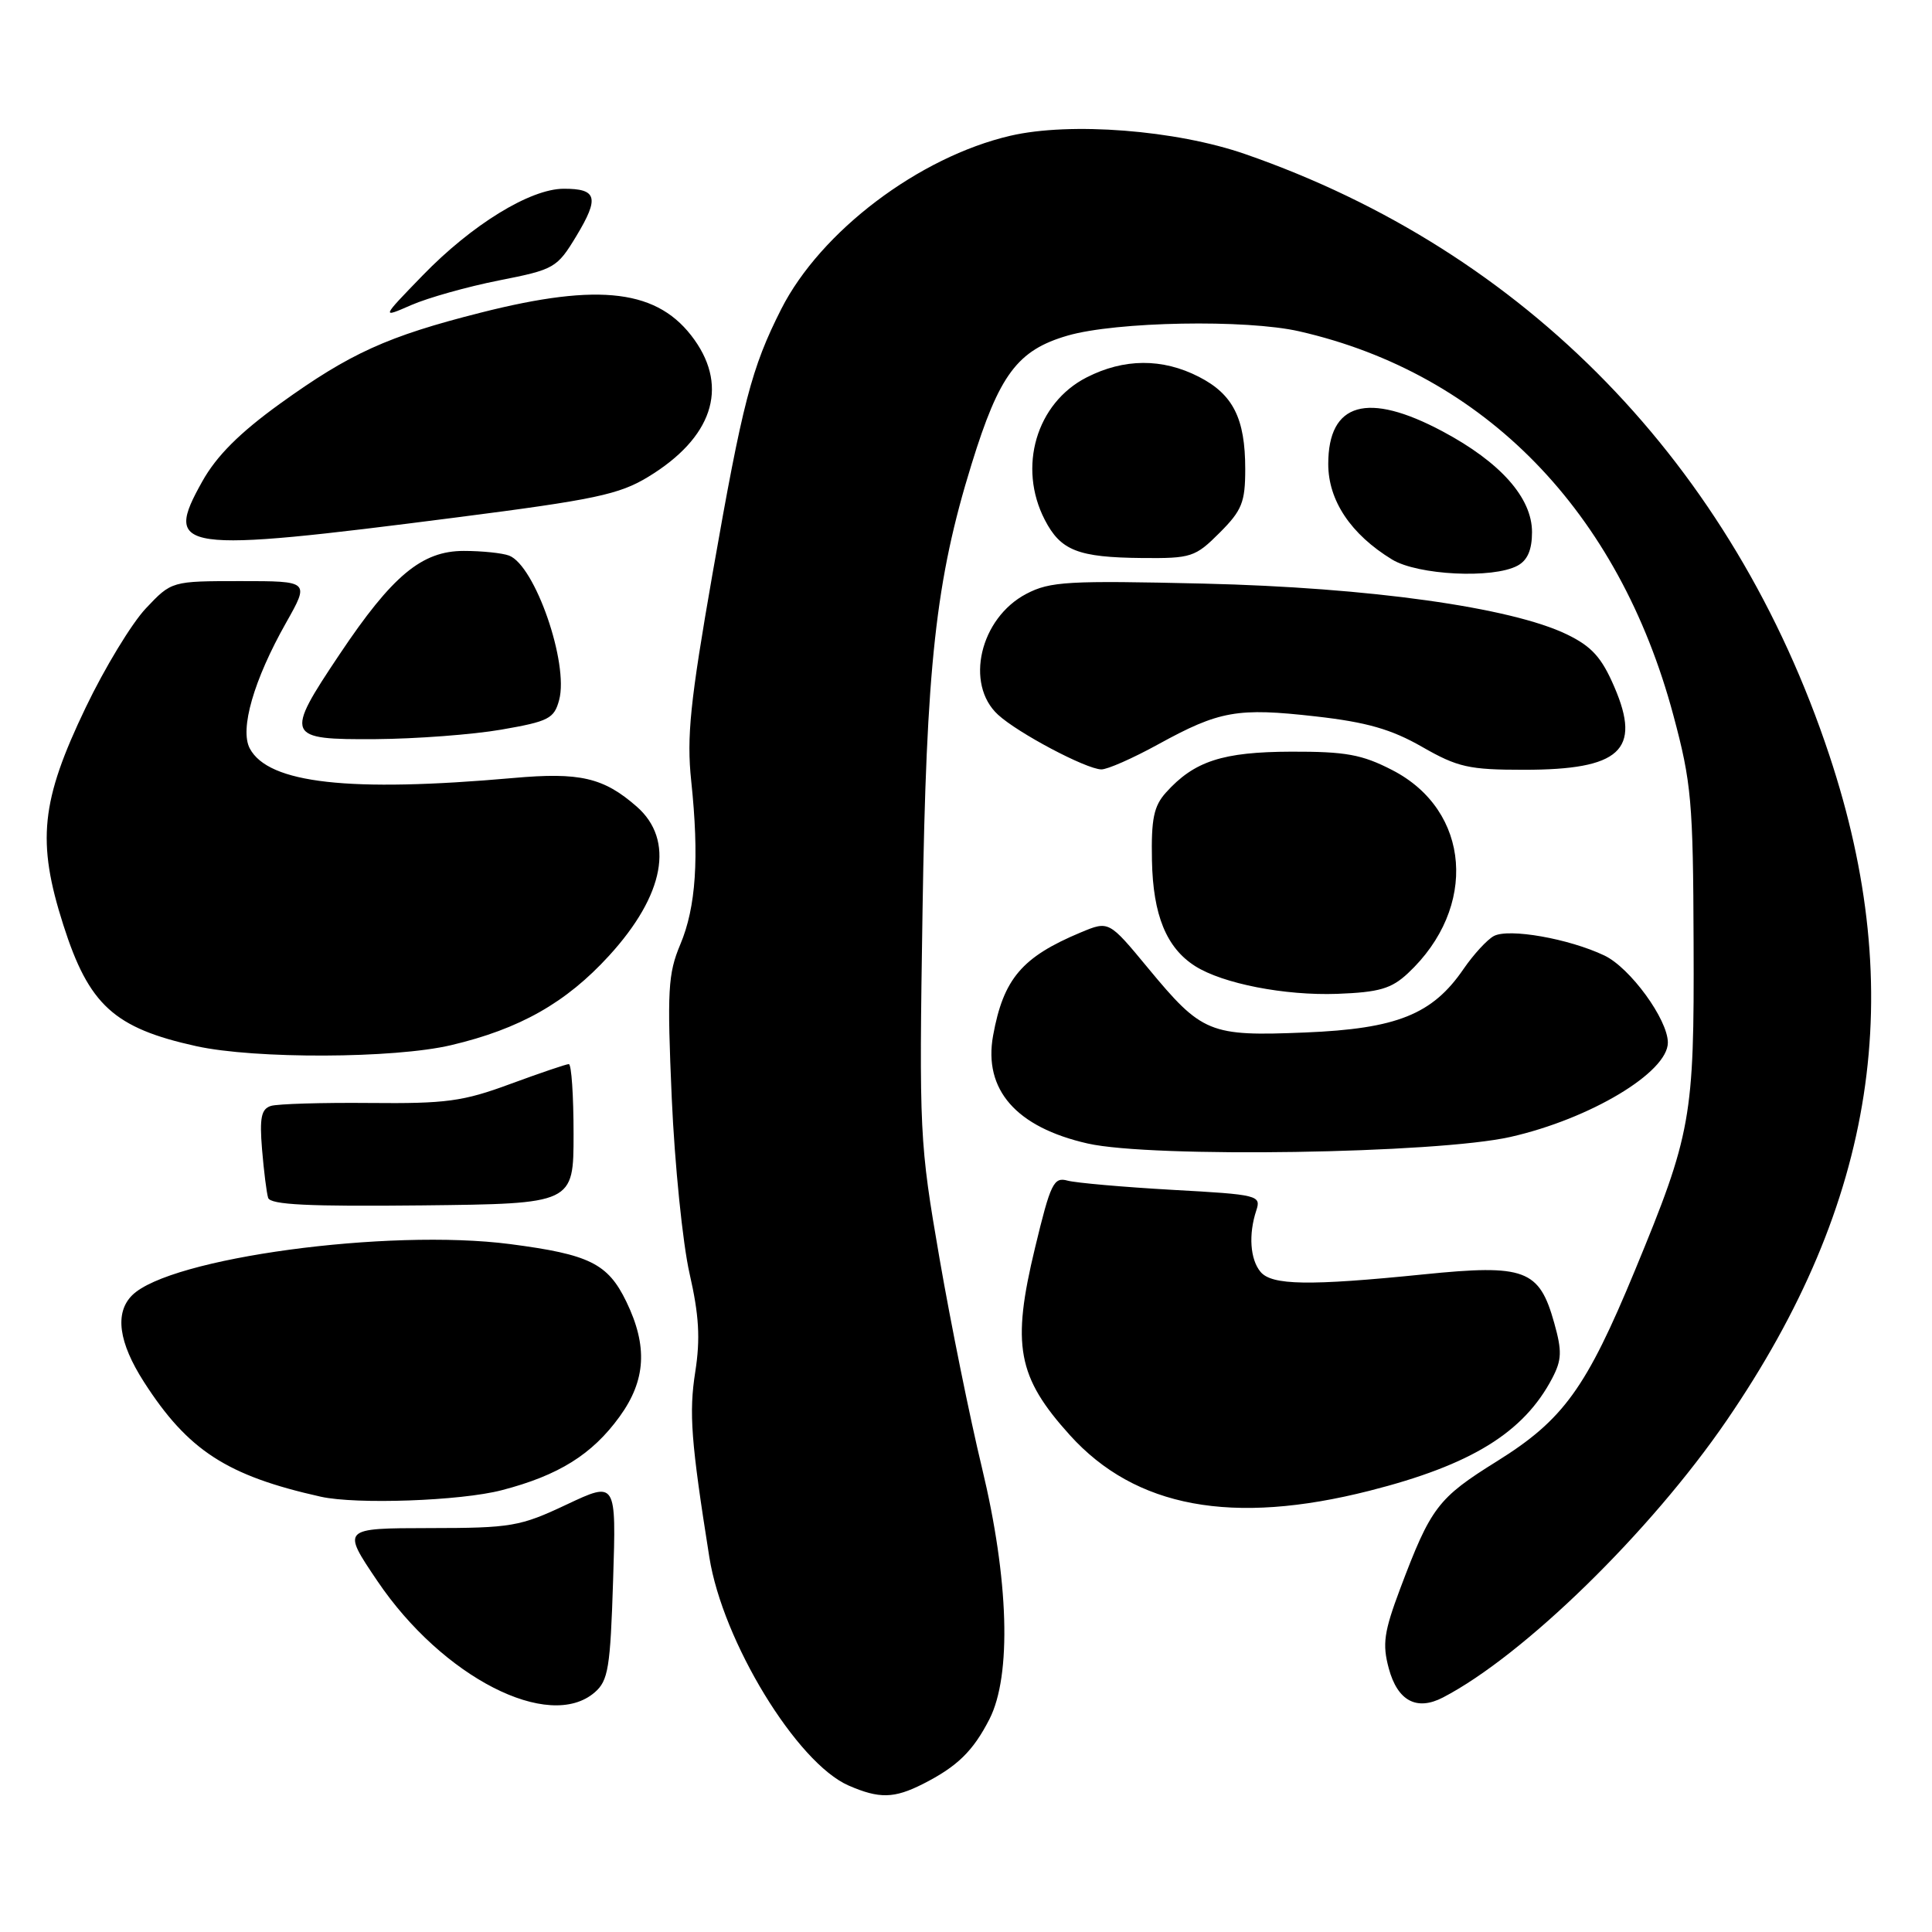 <?xml version="1.0" encoding="UTF-8" standalone="no"?>
<!DOCTYPE svg PUBLIC "-//W3C//DTD SVG 1.1//EN" "http://www.w3.org/Graphics/SVG/1.1/DTD/svg11.dtd" >
<svg xmlns="http://www.w3.org/2000/svg" xmlns:xlink="http://www.w3.org/1999/xlink" version="1.1" viewBox="0 0 256 256">
 <g >
 <path fill="currentColor"
d=" M 122.30 236.38 C 126.84 234.08 128.94 232.03 131.11 227.79 C 134.06 222.00 133.68 209.28 130.11 194.47 C 128.52 187.89 125.99 175.41 124.49 166.74 C 121.84 151.38 121.78 150.24 122.24 120.74 C 122.74 88.17 123.98 76.87 128.74 61.50 C 132.41 49.62 134.82 46.40 141.46 44.47 C 147.86 42.61 165.13 42.29 172.19 43.91 C 196.73 49.52 214.50 67.77 221.73 94.78 C 224.12 103.69 224.35 106.20 224.41 125.00 C 224.50 148.11 224.12 150.23 216.64 168.33 C 210.18 183.96 207.16 188.13 198.36 193.62 C 190.51 198.51 189.60 199.71 185.53 210.51 C 183.38 216.24 183.15 217.84 184.02 221.07 C 185.18 225.38 187.72 226.74 191.21 224.92 C 201.89 219.37 218.70 202.96 228.79 188.22 C 248.59 159.32 252.87 131.58 242.39 100.05 C 229.61 61.56 202.16 33.32 165.00 20.42 C 155.82 17.23 141.83 16.14 133.87 17.99 C 121.76 20.81 108.74 30.66 103.52 40.95 C 99.57 48.76 98.40 53.27 94.42 75.98 C 91.44 93.03 90.97 97.63 91.59 103.48 C 92.66 113.65 92.23 120.20 90.14 125.15 C 88.51 129.03 88.39 131.24 89.01 145.50 C 89.40 154.30 90.46 164.76 91.37 168.75 C 92.63 174.28 92.81 177.37 92.13 181.75 C 91.27 187.22 91.56 191.01 93.99 206.33 C 95.75 217.48 105.58 233.60 112.44 236.59 C 116.51 238.36 118.47 238.32 122.30 236.38 Z  M 78.80 224.25 C 80.60 222.70 80.87 221.01 81.24 209.38 C 81.66 196.26 81.66 196.26 75.08 199.36 C 68.91 202.27 67.78 202.47 56.89 202.48 C 45.28 202.50 45.28 202.50 50.01 209.50 C 58.62 222.24 72.75 229.48 78.80 224.25 Z  M 181.48 197.53 C 194.95 194.11 201.90 189.83 205.68 182.62 C 206.95 180.19 206.99 179.03 205.94 175.29 C 203.96 168.20 202.07 167.50 188.65 168.86 C 173.45 170.40 168.51 170.32 167.02 168.52 C 165.65 166.87 165.42 163.57 166.46 160.41 C 167.13 158.39 166.75 158.29 155.33 157.66 C 148.82 157.29 142.58 156.74 141.46 156.44 C 139.62 155.93 139.21 156.78 137.15 165.33 C 134.02 178.28 134.80 182.45 141.76 190.16 C 150.44 199.77 163.28 202.15 181.48 197.53 Z  M 66.48 197.46 C 74.03 195.50 78.46 192.73 82.10 187.71 C 85.59 182.89 85.85 178.38 82.99 172.47 C 80.54 167.42 78.11 166.22 67.60 164.85 C 51.41 162.75 22.47 166.67 17.50 171.64 C 15.18 173.97 15.71 177.87 19.07 183.11 C 24.90 192.19 30.06 195.54 42.50 198.32 C 47.22 199.37 61.04 198.88 66.48 197.46 Z  M 76.00 150.25 C 76.00 145.16 75.72 141.00 75.37 141.00 C 75.03 141.00 71.54 142.19 67.62 143.63 C 61.35 145.95 59.12 146.25 49.00 146.15 C 42.67 146.09 36.78 146.27 35.90 146.54 C 34.62 146.94 34.38 148.10 34.72 152.27 C 34.96 155.15 35.32 158.05 35.53 158.72 C 35.82 159.64 40.91 159.88 55.96 159.72 C 76.00 159.50 76.00 159.50 76.00 150.25 Z  M 200.14 150.65 C 210.70 148.26 221.00 142.09 221.00 138.15 C 221.00 135.09 216.00 128.23 212.59 126.61 C 207.88 124.37 199.92 122.97 197.94 124.03 C 197.05 124.51 195.25 126.47 193.93 128.39 C 189.81 134.42 185.09 136.31 172.96 136.81 C 160.26 137.33 159.28 136.93 152.10 128.25 C 146.93 122.00 146.93 122.00 143.21 123.55 C 135.41 126.81 132.96 129.69 131.59 137.22 C 130.29 144.40 134.65 149.37 144.12 151.52 C 152.60 153.45 190.38 152.86 200.14 150.65 Z  M 59.77 138.49 C 68.86 136.35 75.01 132.87 80.70 126.64 C 88.07 118.58 89.42 111.29 84.36 106.87 C 79.97 103.03 76.83 102.30 68.00 103.09 C 46.28 105.01 35.58 103.82 33.10 99.18 C 31.74 96.64 33.62 90.10 37.91 82.51 C 41.02 77.00 41.02 77.00 31.88 77.00 C 22.74 77.00 22.74 77.00 19.33 80.61 C 17.46 82.59 13.87 88.50 11.36 93.74 C 5.40 106.16 4.85 111.48 8.39 122.56 C 11.78 133.18 15.12 136.22 26.00 138.62 C 33.79 140.34 52.23 140.27 59.77 138.49 Z  M 186.55 128.97 C 195.87 120.27 194.88 107.39 184.48 102.04 C 180.47 99.97 178.30 99.58 171.10 99.60 C 161.99 99.63 158.25 100.85 154.50 105.01 C 152.88 106.81 152.53 108.51 152.64 114.02 C 152.78 121.27 154.56 125.60 158.37 128.02 C 162.04 130.34 170.23 131.94 177.20 131.69 C 182.75 131.48 184.36 131.01 186.55 128.97 Z  M 153.48 98.62 C 161.59 94.17 163.96 93.75 174.36 94.93 C 181.09 95.69 184.36 96.63 188.43 98.96 C 193.16 101.67 194.64 102.00 201.94 102.00 C 214.68 102.00 217.52 99.41 213.92 91.05 C 212.23 87.11 210.92 85.66 207.62 84.06 C 200.22 80.48 181.44 77.85 159.50 77.33 C 141.54 76.91 139.15 77.04 136.01 78.68 C 129.86 81.89 127.81 90.64 132.25 94.71 C 134.88 97.13 143.87 101.89 145.92 101.95 C 146.70 101.98 150.10 100.48 153.48 98.62 Z  M 66.43 96.68 C 72.71 95.59 73.43 95.22 74.09 92.75 C 75.39 87.90 70.89 74.94 67.46 73.62 C 66.56 73.28 63.86 73.00 61.45 73.00 C 55.90 73.00 51.98 76.26 45.01 86.68 C 37.68 97.63 37.85 98.01 49.75 97.94 C 55.11 97.90 62.62 97.34 66.43 96.68 Z  M 201.07 74.96 C 202.40 74.25 203.00 72.87 203.00 70.50 C 203.00 65.96 198.82 61.25 191.15 57.16 C 181.19 51.85 176.00 53.33 176.00 61.49 C 176.00 66.33 179.00 70.81 184.46 74.14 C 187.86 76.21 197.81 76.71 201.07 74.96 Z  M 161.60 70.60 C 164.57 67.63 165.00 66.56 165.00 62.15 C 165.00 55.44 163.39 52.24 158.84 49.92 C 154.01 47.45 148.93 47.48 143.98 50.01 C 137.32 53.41 134.83 61.90 138.44 68.88 C 140.55 72.96 142.83 73.86 151.35 73.94 C 157.84 74.00 158.38 73.82 161.60 70.60 Z  M 60.50 68.56 C 78.81 66.21 82.06 65.52 85.90 63.18 C 94.35 58.04 96.57 51.42 92.02 45.03 C 87.29 38.38 79.57 37.40 63.69 41.43 C 51.32 44.56 46.38 46.81 37.09 53.50 C 31.76 57.35 28.70 60.40 26.81 63.78 C 21.62 73.04 23.49 73.31 60.50 68.56 Z  M 66.11 37.16 C 73.47 35.71 73.81 35.51 76.38 31.26 C 79.44 26.18 79.12 25.00 74.69 25.01 C 70.25 25.02 62.51 29.78 56.00 36.50 C 50.50 42.17 50.50 42.17 54.50 40.42 C 56.70 39.46 61.92 37.99 66.11 37.16 Z "/>
</g>
</svg>
